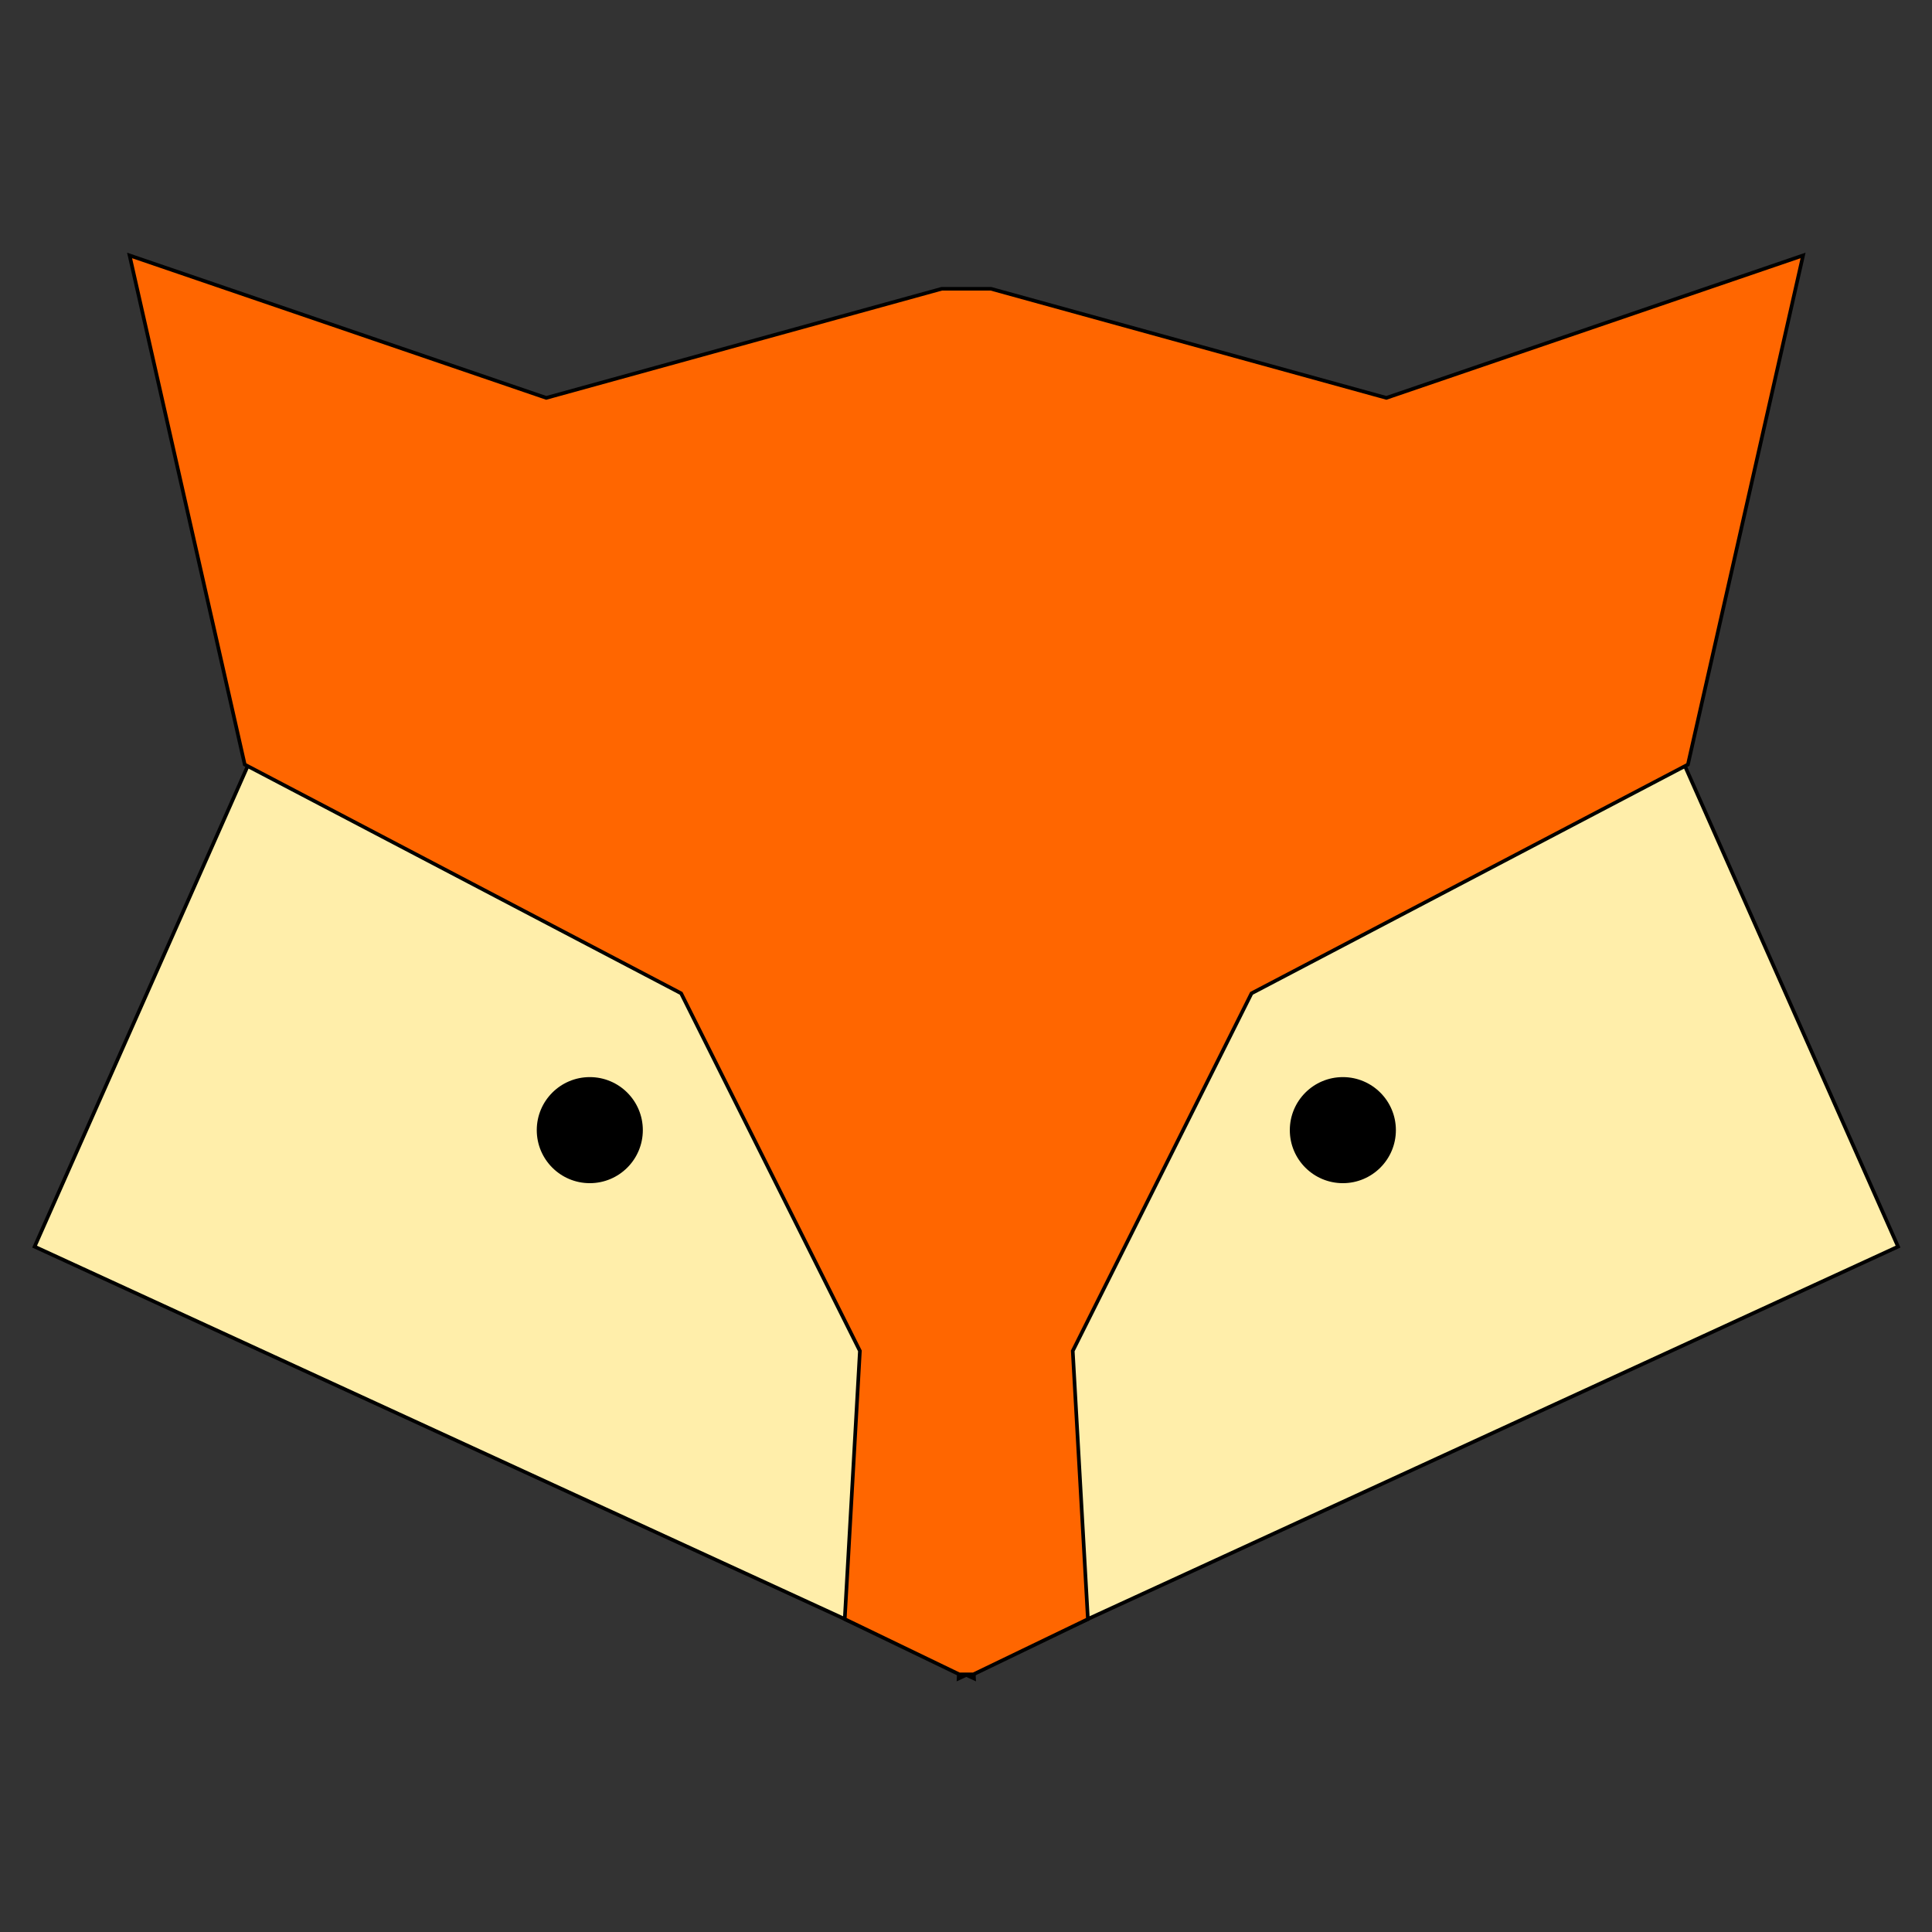 <svg xmlns="http://www.w3.org/2000/svg" width="512" height="512"><rect width="100%" height="100%" fill="#333333" stroke="none"/><g transform="translate(8.534 -521.178) scale(.967)"><path d="M28.416 609.763l32.45 135.06L.656 880.608l253.333 116.45-.1 1.896 2.11-.97 2.11.97-.097-1.895 253.332-116.453-60.21-135.785 32.45-135.06-108.9 40.064-124.497-30.853-112.87 30.853z" fill="#fea" stroke="#000"/><path d="M26.686 608.968l31.558 139.52 119.592 62.704 48.998 97.998-4.152 73.5 31.382 15.137h3.87l31.384-15.137-4.152-73.5 48.998-97.998 119.592-62.703 31.558-139.523L371.12 648l-108.378-29.898h-13.484l-108.38 29.9z" fill="#f60" stroke="#000"/><circle r="14.534" cy="848.683" cx="152.811"/><circle r="14.534" cy="848.683" cx="359.189"/></g></svg>